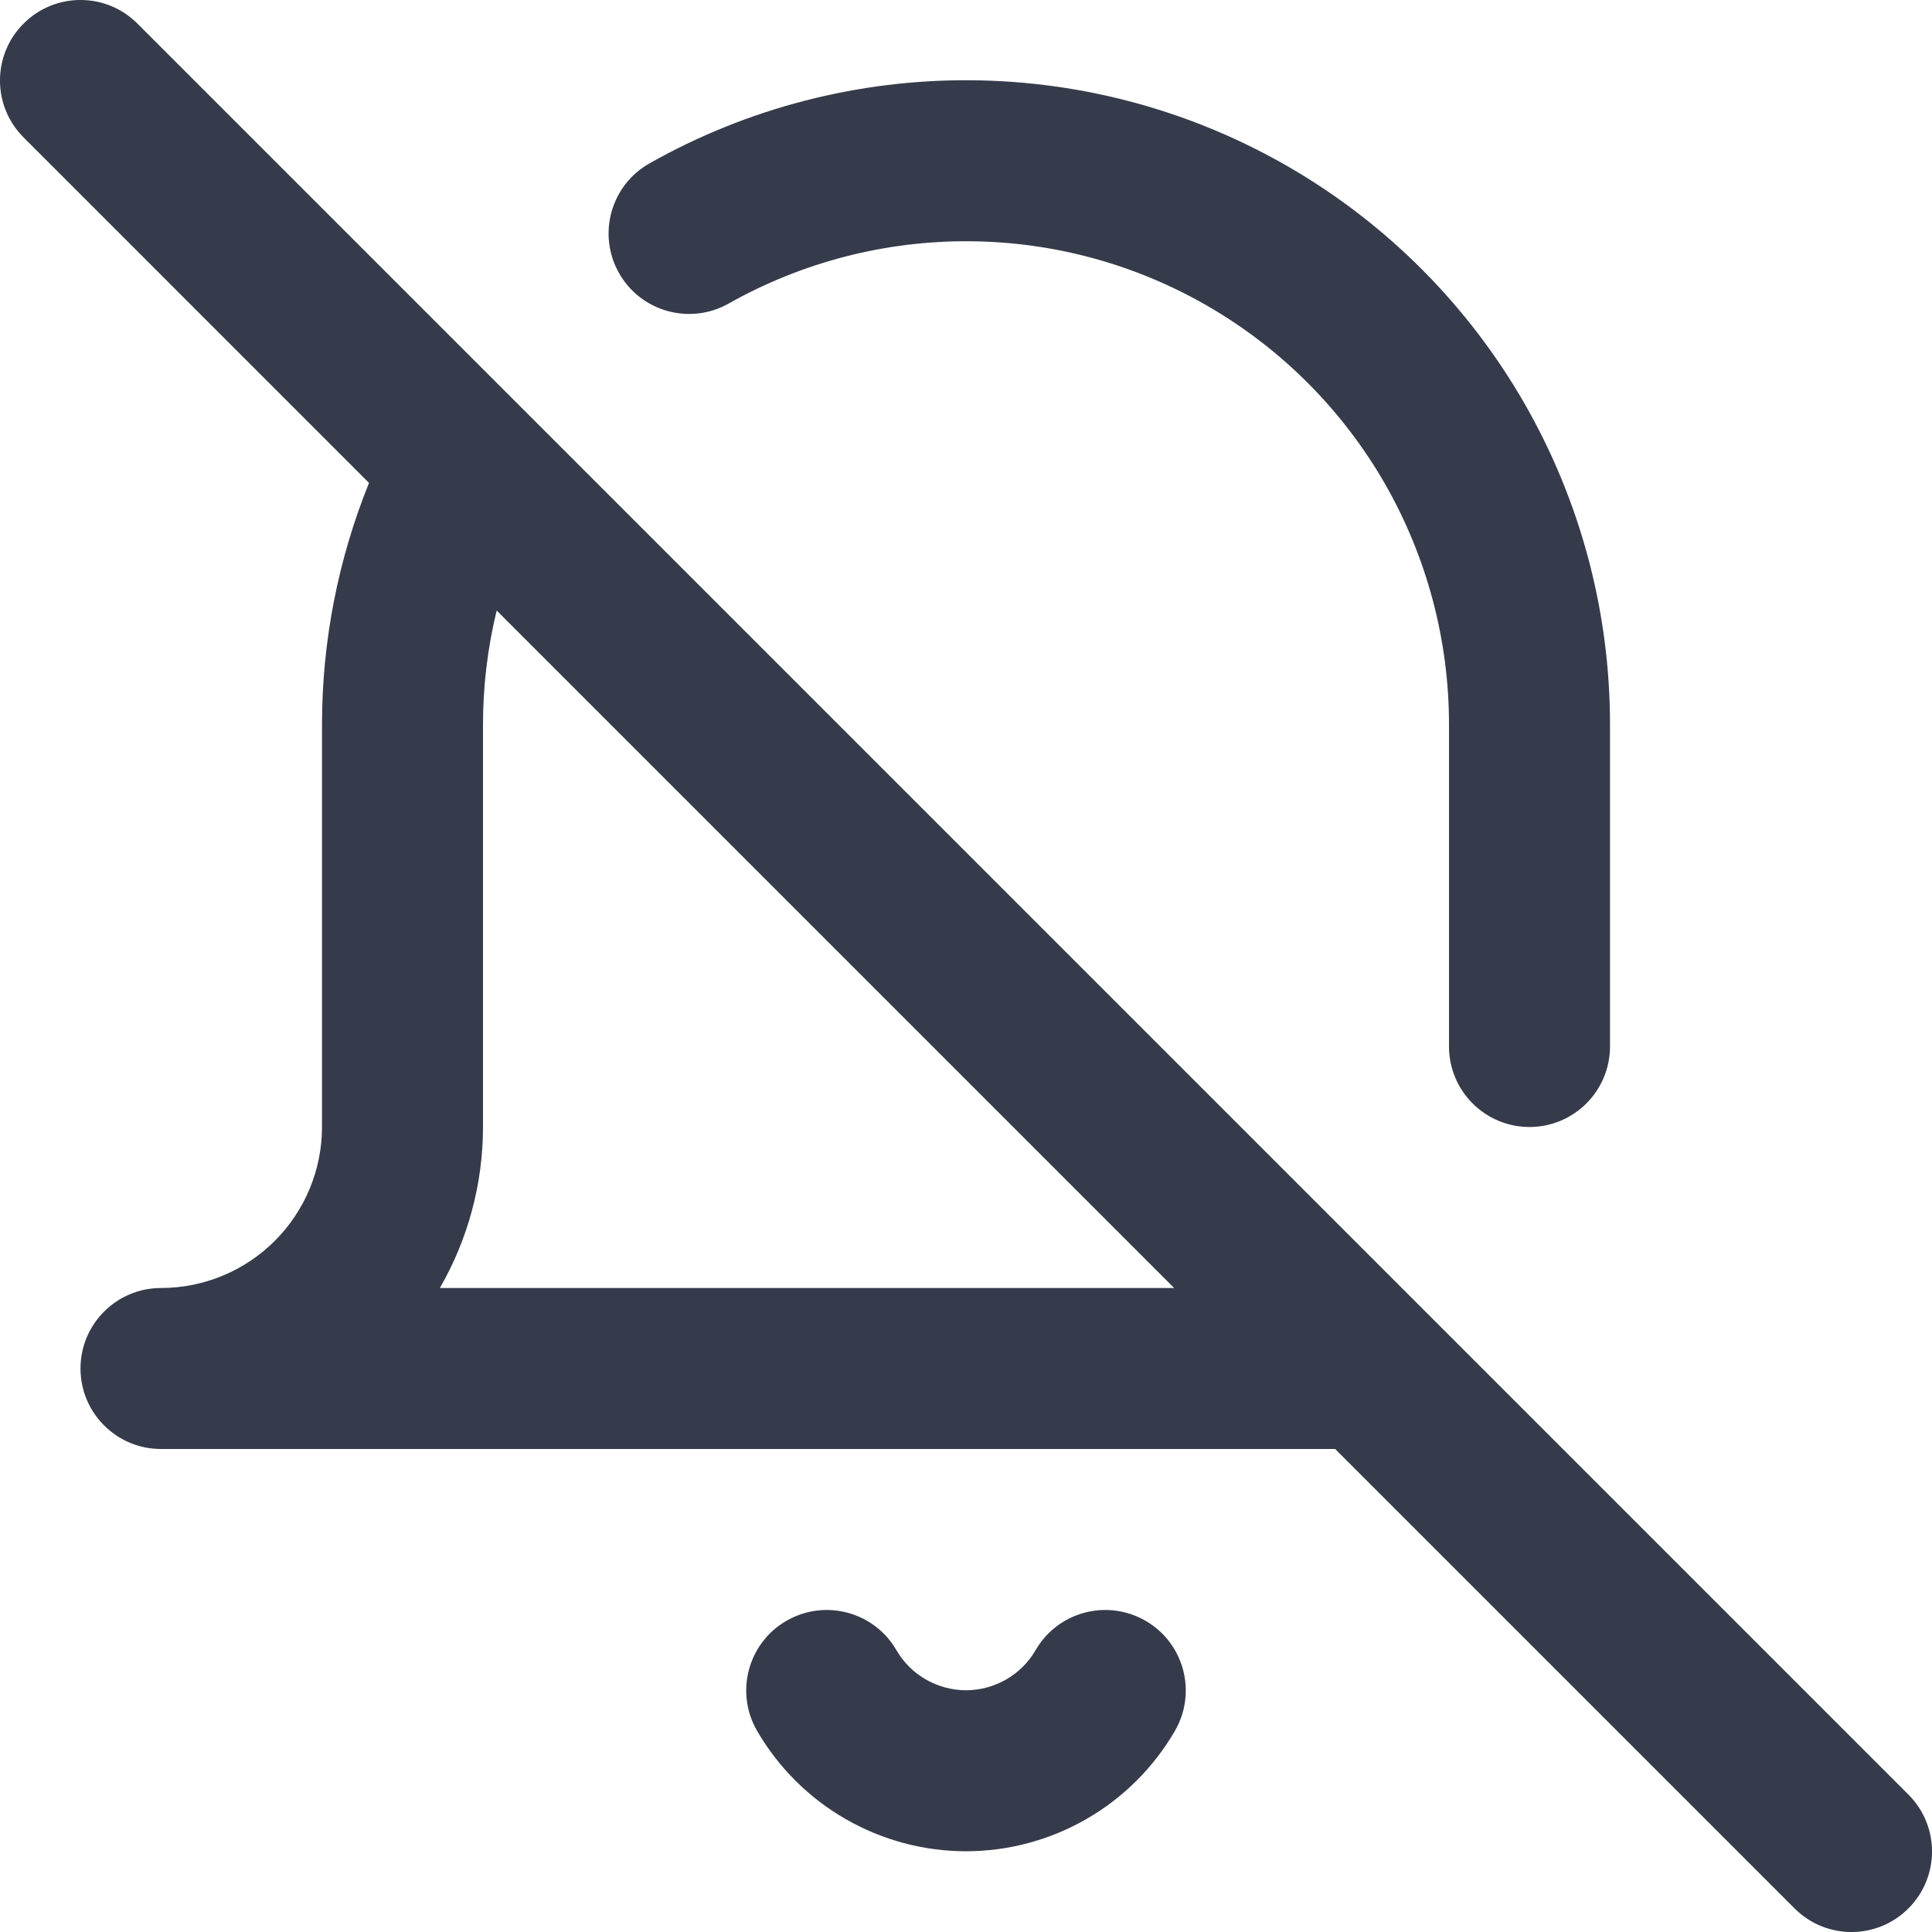 <svg width="24" height="24" viewBox="0 0 24 24" fill="none" xmlns="http://www.w3.org/2000/svg">
<path fill-rule="evenodd" clip-rule="evenodd" d="M0.293 0.293C0.683 -0.098 1.317 -0.098 1.707 0.293L6.486 5.072L6.487 5.073L23.707 22.293C24.098 22.683 24.098 23.317 23.707 23.707C23.317 24.098 22.683 24.098 22.293 23.707L16.586 18H2C1.448 18 1 17.552 1 17C1 16.448 1.448 16 2 16C2.53 16 3.039 15.789 3.414 15.414C3.789 15.039 4 14.53 4 14V9.001C4 7.962 4.202 6.943 4.584 5.999L0.293 1.707C-0.098 1.317 -0.098 0.683 0.293 0.293ZM6.17 7.584L14.586 16H5.464C5.812 15.397 6 14.708 6 14L6 9C6 8.519 6.058 8.044 6.17 7.584Z" fill="#363B4B"/>
<path d="M12.045 2.997C10.997 2.989 9.965 3.256 9.051 3.771C8.57 4.042 7.96 3.872 7.689 3.391C7.418 2.91 7.588 2.3 8.069 2.029C9.286 1.342 10.662 0.986 12.06 0.997C13.458 1.007 14.829 1.384 16.036 2.089C17.243 2.794 18.244 3.804 18.94 5.016C19.635 6.229 20.001 7.603 20 9.001V13C20 13.552 19.552 14 19 14C18.448 14 18 13.552 18 13V9C18 7.952 17.726 6.921 17.205 6.011C16.683 5.102 15.932 4.345 15.027 3.816C14.122 3.287 13.094 3.004 12.045 2.997Z" fill="#363B4B"/>
<path d="M9.768 20.135C10.246 19.858 10.858 20.02 11.135 20.498C11.223 20.65 11.349 20.776 11.501 20.863C11.653 20.95 11.825 20.997 12 20.997C12.175 20.997 12.347 20.95 12.499 20.863C12.651 20.776 12.777 20.65 12.865 20.498C13.142 20.02 13.754 19.858 14.232 20.135C14.71 20.412 14.872 21.024 14.595 21.502C14.331 21.956 13.953 22.334 13.497 22.596C13.042 22.858 12.526 22.997 12 22.997C11.474 22.997 10.958 22.858 10.503 22.596C10.047 22.334 9.669 21.956 9.405 21.502C9.128 21.024 9.29 20.412 9.768 20.135Z" fill="#363B4B"/>
</svg>
